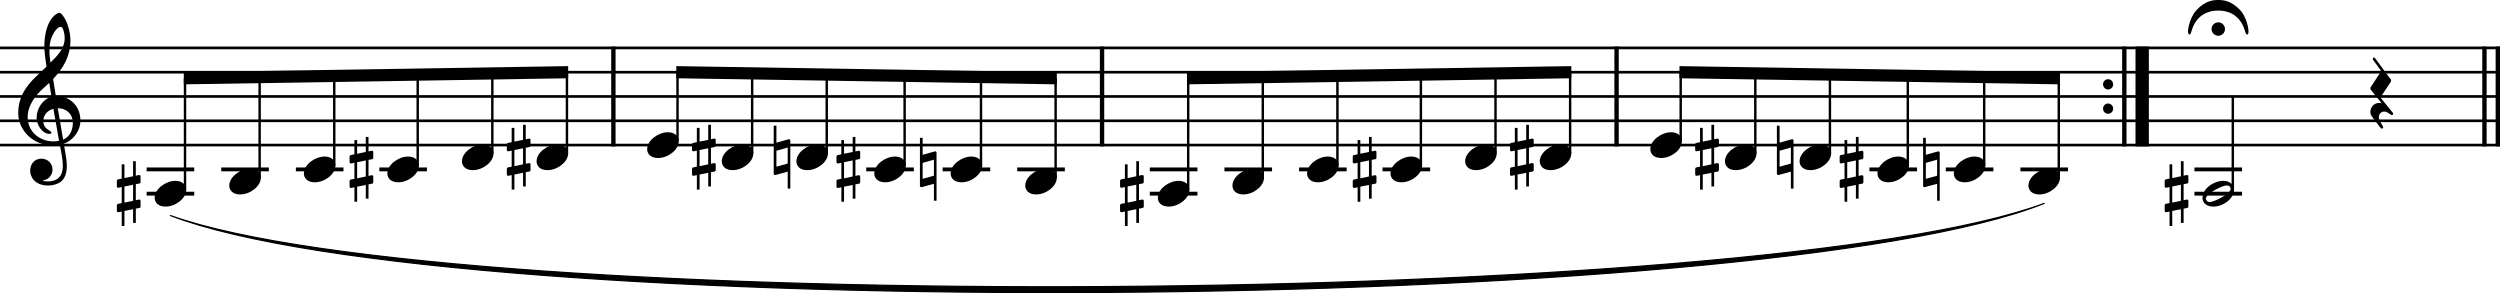 <?xml version="1.0" encoding="UTF-8"?><svg id="b" xmlns="http://www.w3.org/2000/svg" viewBox="0 0 2552 299.28"><g id="c"><line y1="48.9" x2="2552" y2="48.9" fill="none" stroke="#000" stroke-linejoin="bevel" stroke-width="2.73"/><line y1="73.7" x2="2552" y2="73.7" fill="none" stroke="#000" stroke-linejoin="bevel" stroke-width="2.73"/><line y1="98.5" x2="2552" y2="98.5" fill="none" stroke="#000" stroke-linejoin="bevel" stroke-width="2.73"/><line y1="123.3" x2="2552" y2="123.3" fill="none" stroke="#000" stroke-linejoin="bevel" stroke-width="2.73"/><line y1="148.1" x2="2552" y2="148.1" fill="none" stroke="#000" stroke-linejoin="bevel" stroke-width="2.73"/><path d="M173.98,220.02c287.59,103.07,1626.52,94.39,1912.76-12.4-286.18,114.73-1625.11,123.41-1912.76,12.4" fill-rule="evenodd" stroke="#000" stroke-linecap="round" stroke-linejoin="round" stroke-width="1.24"/><line x1="626.14" y1="47.54" x2="626.14" y2="149.46" fill="none" stroke="#000" stroke-linejoin="bevel" stroke-width="4.46"/><path d="M2157.11,86.1c0-2.88-2.29-5.25-5.16-5.25s-5.16,2.37-5.16,5.25,2.28,5.25,5.16,5.25,5.16-2.37,5.16-5.25"/><path d="M2157.11,110.9c0-2.88-2.29-5.25-5.16-5.25s-5.16,2.37-5.16,5.25,2.28,5.25,5.16,5.25,5.16-2.37,5.16-5.25"/><line x1="2168.51" y1="47.54" x2="2168.51" y2="149.46" fill="none" stroke="#000" stroke-linejoin="bevel" stroke-width="4.46"/><line x1="2186.74" y1="47.54" x2="2186.74" y2="149.46" fill="none" stroke="#000" stroke-linejoin="bevel" stroke-width="13.64"/><line x1="1650.19" y1="47.54" x2="1650.19" y2="149.46" fill="none" stroke="#000" stroke-linejoin="bevel" stroke-width="4.46"/><line x1="1124.97" y1="47.54" x2="1124.97" y2="149.46" fill="none" stroke="#000" stroke-linejoin="bevel" stroke-width="4.46"/><line x1="2536.13" y1="47.54" x2="2536.13" y2="149.46" fill="none" stroke="#000" stroke-linejoin="bevel" stroke-width="4.46"/><line x1="2549.77" y1="47.54" x2="2549.77" y2="149.46" fill="none" stroke="#000" stroke-linejoin="bevel" stroke-width="4.46"/><path d="M2232.79,187.29c.6-.09,1.1-.79,1.1-1.4v-5.84c0-.99-.7-1.39-1.6-1.39l-3.27,.7v-14.79h-2.77v15.38l-8.83,1.8v-14h-2.77v14.59l-3.87,.79c-.59,.11-1.08,.79-1.08,1.39v5.75c0,1.08,.79,1.39,1.69,1.39l3.27-.7v16.37l-3.87,.79c-.59,.09-1.08,.79-1.08,1.4v5.75c0,1.09,.79,1.38,1.69,1.38l3.27-.68v14.77h2.77v-15.38l8.83-1.78v14h2.77v-14.59l3.77-.7c.6-.11,1.1-.79,1.1-1.39v-5.84c0-.99-.7-1.39-1.6-1.39l-3.27,.7v-16.37l3.77-.7m-15.38,3.07l8.83-1.78v16.37l-8.83,1.89v-16.48"/><path d="M379.93,162.49c.6-.09,1.1-.79,1.1-1.4v-5.84c0-.99-.7-1.39-1.6-1.39l-3.27,.7v-14.79h-2.77v15.38l-8.83,1.8v-14h-2.77v14.59l-3.87,.79c-.59,.11-1.08,.79-1.08,1.39v5.75c0,1.08,.79,1.39,1.69,1.39l3.27-.7v16.37l-3.87,.79c-.59,.09-1.08,.79-1.08,1.4v5.75c0,1.09,.79,1.38,1.69,1.38l3.27-.68v14.77h2.77v-15.38l8.83-1.78v14h2.77v-14.59l3.77-.7c.6-.11,1.1-.79,1.1-1.39v-5.84c0-.99-.7-1.39-1.6-1.39l-3.27,.7v-16.37l3.77-.7m-15.38,3.07l8.83-1.78v16.37l-8.83,1.89v-16.48"/><path d="M142.39,187.29c.6-.09,1.1-.79,1.1-1.4v-5.84c0-.99-.7-1.39-1.6-1.39l-3.27,.7v-14.79h-2.77v15.38l-8.83,1.8v-14h-2.77v14.59l-3.87,.79c-.59,.11-1.08,.79-1.08,1.39v5.75c0,1.08,.79,1.39,1.69,1.39l3.27-.7v16.37l-3.87,.79c-.59,.09-1.08,.79-1.08,1.4v5.75c0,1.09,.79,1.38,1.69,1.38l3.27-.68v14.77h2.77v-15.38l8.83-1.78v14h2.77v-14.59l3.77-.7c.6-.11,1.1-.79,1.1-1.39v-5.84c0-.99-.7-1.39-1.6-1.39l-3.27,.7v-16.37l3.77-.7m-15.38,3.07l8.83-1.78v16.37l-8.83,1.89v-16.48"/><path d="M1753.54,150.09c.6-.09,1.1-.79,1.1-1.4v-5.84c0-.99-.7-1.39-1.6-1.39l-3.27,.7v-14.79h-2.77v15.38l-8.83,1.8v-14h-2.77v14.59l-3.87,.79c-.59,.11-1.08,.79-1.08,1.39v5.75c0,1.08,.79,1.39,1.69,1.39l3.27-.7v16.37l-3.87,.79c-.59,.09-1.08,.79-1.08,1.4v5.75c0,1.09,.79,1.38,1.69,1.38l3.27-.68v14.77h2.77v-15.38l8.83-1.78v14h2.77v-14.59l3.77-.7c.6-.11,1.1-.79,1.1-1.39v-5.84c0-.99-.7-1.39-1.6-1.39l-3.27,.7v-16.37l3.77-.7m-15.38,3.07l8.83-1.78v16.37l-8.83,1.89v-16.48"/><path d="M1564.5,150.09c.6-.09,1.1-.79,1.1-1.4v-5.84c0-.99-.7-1.39-1.6-1.39l-3.27,.7v-14.79h-2.77v15.38l-8.83,1.8v-14h-2.77v14.59l-3.87,.79c-.59,.11-1.08,.79-1.08,1.39v5.75c0,1.08,.79,1.39,1.69,1.39l3.27-.7v16.37l-3.87,.79c-.59,.09-1.08,.79-1.08,1.4v5.75c0,1.09,.79,1.38,1.69,1.38l3.27-.68v14.77h2.77v-15.38l8.83-1.78v14h2.77v-14.59l3.77-.7c.6-.11,1.1-.79,1.1-1.39v-5.84c0-.99-.7-1.39-1.6-1.39l-3.27,.7v-16.37l3.77-.7m-15.38,3.07l8.83-1.78v16.37l-8.83,1.89v-16.48"/><path d="M1166.44,187.29c.6-.09,1.1-.79,1.1-1.4v-5.84c0-.99-.7-1.39-1.6-1.39l-3.27,.7v-14.79h-2.77v15.38l-8.83,1.8v-14h-2.77v14.59l-3.87,.79c-.59,.11-1.08,.79-1.08,1.39v5.75c0,1.08,.79,1.39,1.69,1.39l3.27-.7v16.37l-3.87,.79c-.59,.09-1.08,.79-1.08,1.4v5.75c0,1.09,.79,1.38,1.69,1.38l3.27-.68v14.77h2.77v-15.38l8.83-1.78v14h2.77v-14.59l3.77-.7c.6-.11,1.1-.79,1.1-1.39v-5.84c0-.99-.7-1.39-1.6-1.39l-3.27,.7v-16.37l3.77-.7m-15.38,3.07l8.83-1.78v16.37l-8.83,1.89v-16.48"/><path d="M955.52,154.75c-.19-.2-.5-.29-.88-.29l-.2,.09h-.09l-12.51,3.47v-17.36h-2.77v49.1c0,1.09,.9,1.29,1.78,1.29l12.51-3.47v17.36h2.67v-49.1c0-.39-.19-.88-.5-1.09m-13.69,27.78v-16.28l11.52-3.27v16.37l-11.52,3.18"/><path d="M876.97,162.49c.6-.09,1.1-.79,1.1-1.4v-5.84c0-.99-.7-1.39-1.6-1.39l-3.27,.7v-14.79h-2.77v15.38l-8.83,1.8v-14h-2.77v14.59l-3.87,.79c-.59,.11-1.08,.79-1.08,1.39v5.75c0,1.08,.79,1.39,1.69,1.39l3.27-.7v16.37l-3.87,.79c-.59,.09-1.08,.79-1.08,1.4v5.75c0,1.09,.79,1.38,1.69,1.38l3.27-.68v14.77h2.77v-15.38l8.83-1.78v14h2.77v-14.59l3.77-.7c.6-.11,1.1-.79,1.1-1.39v-5.84c0-.99-.7-1.39-1.6-1.39l-3.27,.7v-16.37l3.77-.7m-15.38,3.07l8.83-1.78v16.37l-8.83,1.89v-16.48"/><path d="M1830.3,142.35c-.19-.2-.5-.29-.88-.29l-.2,.09h-.09l-12.51,3.47v-17.36h-2.77v49.1c0,1.09,.9,1.29,1.78,1.29l12.51-3.47v17.36h2.67v-49.1c0-.39-.19-.88-.5-1.09m-13.69,27.78v-16.28l11.52-3.27v16.37l-11.52,3.18"/><path d="M806.25,142.35c-.19-.2-.5-.29-.88-.29l-.2,.09h-.09l-12.51,3.47v-17.36h-2.77v49.1c0,1.09,.9,1.29,1.78,1.29l12.51-3.47v17.36h2.67v-49.1c0-.39-.19-.88-.5-1.09m-13.69,27.78v-16.28l11.52-3.27v16.37l-11.52,3.18"/><path d="M729.49,150.09c.6-.09,1.1-.79,1.1-1.4v-5.84c0-.99-.7-1.39-1.6-1.39l-3.27,.7v-14.79h-2.77v15.38l-8.83,1.8v-14h-2.77v14.59l-3.87,.79c-.59,.11-1.08,.79-1.08,1.39v5.75c0,1.08,.79,1.39,1.69,1.39l3.27-.7v16.37l-3.87,.79c-.59,.09-1.08,.79-1.08,1.4v5.75c0,1.09,.79,1.38,1.69,1.38l3.27-.68v14.77h2.77v-15.38l8.83-1.78v14h2.77v-14.59l3.77-.7c.6-.11,1.1-.79,1.1-1.39v-5.84c0-.99-.7-1.39-1.6-1.39l-3.27,.7v-16.37l3.77-.7m-15.38,3.07l8.83-1.78v16.37l-8.83,1.89v-16.48"/><path d="M1403.98,162.49c.6-.09,1.1-.79,1.1-1.4v-5.84c0-.99-.7-1.39-1.6-1.39l-3.27,.7v-14.79h-2.77v15.38l-8.83,1.8v-14h-2.77v14.59l-3.87,.79c-.59,.11-1.08,.79-1.08,1.39v5.75c0,1.08,.79,1.39,1.69,1.39l3.27-.7v16.37l-3.87,.79c-.59,.09-1.08,.79-1.08,1.4v5.75c0,1.09,.79,1.38,1.69,1.38l3.27-.68v14.77h2.77v-15.38l8.83-1.78v14h2.77v-14.59l3.77-.7c.6-.11,1.1-.79,1.1-1.39v-5.84c0-.99-.7-1.39-1.6-1.39l-3.27,.7v-16.37l3.77-.7m-15.38,3.07l8.83-1.78v16.37l-8.83,1.89v-16.48"/><path d="M540.45,150.09c.6-.09,1.1-.79,1.1-1.4v-5.84c0-.99-.7-1.39-1.6-1.39l-3.27,.7v-14.79h-2.77v15.38l-8.83,1.8v-14h-2.77v14.59l-3.87,.79c-.59,.11-1.08,.79-1.08,1.39v5.75c0,1.08,.79,1.39,1.69,1.39l3.27-.7v16.37l-3.87,.79c-.59,.09-1.08,.79-1.08,1.4v5.75c0,1.09,.79,1.38,1.69,1.38l3.27-.68v14.77h2.77v-15.38l8.83-1.78v14h2.77v-14.59l3.77-.7c.6-.11,1.1-.79,1.1-1.39v-5.84c0-.99-.7-1.39-1.6-1.39l-3.27,.7v-16.37l3.77-.7m-15.38,3.07l8.83-1.78v16.37l-8.83,1.89v-16.48"/><path d="M1901.02,162.49c.6-.09,1.1-.79,1.1-1.4v-5.84c0-.99-.7-1.39-1.6-1.39l-3.27,.7v-14.79h-2.77v15.38l-8.83,1.8v-14h-2.77v14.59l-3.87,.79c-.59,.11-1.08,.79-1.08,1.39v5.75c0,1.08,.79,1.39,1.69,1.39l3.27-.7v16.37l-3.87,.79c-.59,.09-1.08,.79-1.08,1.4v5.75c0,1.09,.79,1.38,1.69,1.38l3.27-.68v14.77h2.77v-15.38l8.83-1.78v14h2.77v-14.59l3.77-.7c.6-.11,1.1-.79,1.1-1.39v-5.84c0-.99-.7-1.39-1.6-1.39l-3.27,.7v-16.37l3.77-.7m-15.38,3.07l8.83-1.78v16.37l-8.83,1.89v-16.48"/><path d="M1979.57,154.75c-.19-.2-.5-.29-.88-.29l-.2,.09h-.09l-12.51,3.47v-17.36h-2.77v49.1c0,1.09,.9,1.29,1.78,1.29l12.51-3.47v17.36h2.67v-49.1c0-.39-.19-.88-.5-1.09m-13.69,27.78v-16.28l11.52-3.27v16.37l-11.52,3.18"/><line x1="149.68" y1="197.7" x2="198.28" y2="197.7" fill="none" stroke="#000" stroke-linejoin="bevel" stroke-width="3.97"/><line x1="149.68" y1="172.9" x2="198.28" y2="172.9" fill="none" stroke="#000" stroke-linejoin="bevel" stroke-width="3.97"/><line x1="225.85" y1="172.9" x2="274.45" y2="172.9" fill="none" stroke="#000" stroke-linejoin="bevel" stroke-width="3.97"/><line x1="302.02" y1="172.9" x2="350.62" y2="172.9" fill="none" stroke="#000" stroke-linejoin="bevel" stroke-width="3.97"/><line x1="387.22" y1="172.9" x2="435.82" y2="172.9" fill="none" stroke="#000" stroke-linejoin="bevel" stroke-width="3.97"/><line x1="884.26" y1="172.9" x2="932.86" y2="172.9" fill="none" stroke="#000" stroke-linejoin="bevel" stroke-width="3.97"/><line x1="962.22" y1="172.9" x2="1010.82" y2="172.9" fill="none" stroke="#000" stroke-linejoin="bevel" stroke-width="3.97"/><line x1="1038.39" y1="172.9" x2="1086.99" y2="172.9" fill="none" stroke="#000" stroke-linejoin="bevel" stroke-width="3.97"/><line x1="1173.73" y1="197.7" x2="1222.33" y2="197.7" fill="none" stroke="#000" stroke-linejoin="bevel" stroke-width="3.97"/><line x1="1173.73" y1="172.9" x2="1222.33" y2="172.9" fill="none" stroke="#000" stroke-linejoin="bevel" stroke-width="3.97"/><line x1="1249.9" y1="172.9" x2="1298.5" y2="172.9" fill="none" stroke="#000" stroke-linejoin="bevel" stroke-width="3.97"/><line x1="1326.07" y1="172.9" x2="1374.67" y2="172.9" fill="none" stroke="#000" stroke-linejoin="bevel" stroke-width="3.97"/><line x1="1411.27" y1="172.9" x2="1459.87" y2="172.9" fill="none" stroke="#000" stroke-linejoin="bevel" stroke-width="3.97"/><line x1="1908.31" y1="172.9" x2="1956.91" y2="172.9" fill="none" stroke="#000" stroke-linejoin="bevel" stroke-width="3.97"/><line x1="1986.27" y1="172.9" x2="2034.87" y2="172.9" fill="none" stroke="#000" stroke-linejoin="bevel" stroke-width="3.97"/><line x1="2062.44" y1="172.9" x2="2111.04" y2="172.9" fill="none" stroke="#000" stroke-linejoin="bevel" stroke-width="3.97"/><line x1="2240.08" y1="197.7" x2="2288.68" y2="197.7" fill="none" stroke="#000" stroke-linejoin="bevel" stroke-width="3.97"/><line x1="2240.08" y1="172.9" x2="2288.68" y2="172.9" fill="none" stroke="#000" stroke-linejoin="bevel" stroke-width="3.97"/><line x1="1947.49" y1="168.93" x2="1947.49" y2="77.42" fill="none" stroke="#000" stroke-linejoin="bevel" stroke-width="2.48"/><line x1="2025.45" y1="168.93" x2="2025.45" y2="78.66" fill="none" stroke="#000" stroke-linejoin="bevel" stroke-width="2.48"/><line x1="188.86" y1="193.73" x2="188.86" y2="79.88" fill="none" stroke="#000" stroke-linejoin="bevel" stroke-width="2.48"/><line x1="2101.61" y1="181.33" x2="2101.61" y2="79.88" fill="none" stroke="#000" stroke-linejoin="bevel" stroke-width="2.48"/><line x1="2279.26" y1="193.73" x2="2279.26" y2="98.5" fill="none" stroke="#000" stroke-linejoin="bevel" stroke-width="2.48"/><line x1="1450.44" y1="168.93" x2="1450.44" y2="76.13" fill="none" stroke="#000" stroke-linejoin="bevel" stroke-width="2.48"/><line x1="426.4" y1="168.93" x2="426.4" y2="76.13" fill="none" stroke="#000" stroke-linejoin="bevel" stroke-width="2.48"/><line x1="265.03" y1="181.33" x2="265.03" y2="78.68" fill="none" stroke="#000" stroke-linejoin="bevel" stroke-width="2.48"/><line x1="767.78" y1="156.53" x2="767.78" y2="74.94" fill="none" stroke="#000" stroke-linejoin="bevel" stroke-width="2.48"/><line x1="843.94" y1="156.53" x2="843.94" y2="76.15" fill="none" stroke="#000" stroke-linejoin="bevel" stroke-width="2.48"/><line x1="502.57" y1="156.53" x2="502.57" y2="74.92" fill="none" stroke="#000" stroke-linejoin="bevel" stroke-width="2.48"/><line x1="923.44" y1="168.93" x2="923.44" y2="77.42" fill="none" stroke="#000" stroke-linejoin="bevel" stroke-width="2.48"/><line x1="1001.4" y1="168.93" x2="1001.4" y2="78.66" fill="none" stroke="#000" stroke-linejoin="bevel" stroke-width="2.48"/><line x1="1077.57" y1="181.33" x2="1077.57" y2="79.88" fill="none" stroke="#000" stroke-linejoin="bevel" stroke-width="2.48"/><line x1="1212.91" y1="193.73" x2="1212.91" y2="79.88" fill="none" stroke="#000" stroke-linejoin="bevel" stroke-width="2.48"/><line x1="578.74" y1="156.53" x2="578.74" y2="73.72" fill="none" stroke="#000" stroke-linejoin="bevel" stroke-width="2.48"/><line x1="1289.07" y1="181.33" x2="1289.07" y2="78.68" fill="none" stroke="#000" stroke-linejoin="bevel" stroke-width="2.48"/><line x1="1365.24" y1="168.93" x2="1365.24" y2="77.47" fill="none" stroke="#000" stroke-linejoin="bevel" stroke-width="2.48"/><line x1="1526.61" y1="156.53" x2="1526.61" y2="74.92" fill="none" stroke="#000" stroke-linejoin="bevel" stroke-width="2.48"/><line x1="1602.78" y1="156.53" x2="1602.78" y2="73.72" fill="none" stroke="#000" stroke-linejoin="bevel" stroke-width="2.48"/><line x1="1715.65" y1="144.13" x2="1715.65" y2="73.72" fill="none" stroke="#000" stroke-linejoin="bevel" stroke-width="2.48"/><line x1="341.2" y1="168.93" x2="341.2" y2="77.47" fill="none" stroke="#000" stroke-linejoin="bevel" stroke-width="2.48"/><line x1="1791.82" y1="156.53" x2="1791.82" y2="74.94" fill="none" stroke="#000" stroke-linejoin="bevel" stroke-width="2.48"/><line x1="1867.99" y1="156.53" x2="1867.99" y2="76.15" fill="none" stroke="#000" stroke-linejoin="bevel" stroke-width="2.48"/><line x1="691.61" y1="144.13" x2="691.61" y2="73.72" fill="none" stroke="#000" stroke-linejoin="bevel" stroke-width="2.48"/><path d="M234.04,189.47c0,4.26,3.07,9.02,11.11,9.02,10.31,0,21.13-8.43,21.13-17.16,0-5.86-4.96-9.13-11.11-9.13-9.63,0-21.13,8.14-21.13,17.27"/><path d="M310.2,177.07c0,4.26,3.07,9.02,11.11,9.02,10.31,0,21.13-8.43,21.13-17.16,0-5.86-4.96-9.13-11.11-9.13-9.63,0-21.13,8.14-21.13,17.27"/><path d="M395.41,177.07c0,4.26,3.07,9.02,11.11,9.02,10.31,0,21.13-8.43,21.13-17.16,0-5.86-4.96-9.13-11.11-9.13-9.63,0-21.13,8.14-21.13,17.27"/><path d="M471.57,164.67c0,4.26,3.07,9.02,11.11,9.02,10.31,0,21.13-8.43,21.13-17.16,0-5.86-4.96-9.13-11.11-9.13-9.63,0-21.13,8.14-21.13,17.27"/><path d="M547.74,164.67c0,4.26,3.07,9.02,11.11,9.02,10.31,0,21.13-8.43,21.13-17.16,0-5.86-4.96-9.13-11.11-9.13-9.63,0-21.13,8.14-21.13,17.27"/><path d="M660.62,152.27c0,4.26,3.07,9.02,11.11,9.02,10.31,0,21.13-8.43,21.13-17.16,0-5.86-4.96-9.13-11.11-9.13-9.63,0-21.13,8.14-21.13,17.27"/><path d="M736.78,164.67c0,4.26,3.07,9.02,11.11,9.02,10.31,0,21.13-8.43,21.13-17.16,0-5.86-4.96-9.13-11.11-9.13-9.63,0-21.13,8.14-21.13,17.27"/><path d="M812.95,164.67c0,4.26,3.07,9.02,11.11,9.02,10.31,0,21.13-8.43,21.13-17.16,0-5.86-4.96-9.13-11.11-9.13-9.63,0-21.13,8.14-21.13,17.27"/><path d="M892.45,177.07c0,4.26,3.07,9.02,11.11,9.02,10.31,0,21.13-8.43,21.13-17.16,0-5.86-4.96-9.13-11.11-9.13-9.63,0-21.13,8.14-21.13,17.27"/><path d="M970.41,177.07c0,4.26,3.07,9.02,11.11,9.02,10.31,0,21.13-8.43,21.13-17.16,0-5.86-4.96-9.13-11.11-9.13-9.63,0-21.13,8.14-21.13,17.27"/><path d="M1046.57,189.47c0,4.26,3.07,9.02,11.11,9.02,10.31,0,21.13-8.43,21.13-17.16,0-5.86-4.96-9.13-11.11-9.13-9.63,0-21.13,8.14-21.13,17.27"/><path d="M1181.91,201.87c0,4.26,3.07,9.02,11.11,9.02,10.31,0,21.13-8.43,21.13-17.16,0-5.86-4.96-9.13-11.11-9.13-9.63,0-21.13,8.14-21.13,17.27"/><path d="M1258.08,189.47c0,4.26,3.07,9.02,11.11,9.02,10.31,0,21.13-8.43,21.13-17.16,0-5.86-4.96-9.13-11.11-9.13-9.63,0-21.13,8.14-21.13,17.27"/><path d="M1334.25,177.07c0,4.26,3.07,9.02,11.11,9.02,10.31,0,21.13-8.43,21.13-17.16,0-5.86-4.96-9.13-11.11-9.13-9.63,0-21.13,8.14-21.13,17.27"/><path d="M1419.45,177.07c0,4.26,3.07,9.02,11.11,9.02,10.31,0,21.13-8.43,21.13-17.16,0-5.86-4.96-9.13-11.11-9.13-9.63,0-21.13,8.14-21.13,17.27"/><path d="M1495.62,164.67c0,4.26,3.07,9.02,11.11,9.02,10.31,0,21.13-8.43,21.13-17.16,0-5.86-4.96-9.13-11.11-9.13-9.63,0-21.13,8.14-21.13,17.27"/><path d="M1571.79,164.67c0,4.26,3.07,9.02,11.11,9.02,10.31,0,21.13-8.43,21.13-17.16,0-5.86-4.96-9.13-11.11-9.13-9.63,0-21.13,8.14-21.13,17.27"/><path d="M1684.66,152.27c0,4.26,3.07,9.02,11.11,9.02,10.31,0,21.13-8.43,21.13-17.16,0-5.86-4.96-9.13-11.11-9.13-9.63,0-21.13,8.14-21.13,17.27"/><path d="M1760.83,164.67c0,4.26,3.07,9.02,11.11,9.02,10.31,0,21.13-8.43,21.13-17.16,0-5.86-4.96-9.13-11.11-9.13-9.63,0-21.13,8.14-21.13,17.27"/><path d="M1837,164.67c0,4.26,3.07,9.02,11.11,9.02,10.31,0,21.13-8.43,21.13-17.16,0-5.86-4.96-9.13-11.11-9.13-9.63,0-21.13,8.14-21.13,17.27"/><path d="M1916.5,177.07c0,4.26,3.07,9.02,11.11,9.02,10.31,0,21.13-8.43,21.13-17.16,0-5.86-4.96-9.13-11.11-9.13-9.63,0-21.13,8.14-21.13,17.27"/><path d="M1994.45,177.07c0,4.26,3.07,9.02,11.11,9.02,10.31,0,21.13-8.43,21.13-17.16,0-5.86-4.96-9.13-11.11-9.13-9.63,0-21.13,8.14-21.13,17.27"/><path d="M2070.62,189.47c0,4.26,3.07,9.02,11.11,9.02,10.31,0,21.13-8.43,21.13-17.16,0-5.86-4.96-9.13-11.11-9.13-9.63,0-21.13,8.14-21.13,17.27"/><path d="M157.87,201.87c0,4.26,3.07,9.02,11.11,9.02,10.31,0,21.13-8.43,21.13-17.16,0-5.86-4.96-9.13-11.11-9.13-9.63,0-21.13,8.14-21.13,17.27"/><path d="M2269.4,184.61c-9.63,0-21.13,8.04-21.13,17.27,0,4.26,3.07,9.02,11.11,9.02,10.31,0,21.13-8.43,21.13-17.16,0-5.86-4.96-9.13-11.11-9.13m-13.69,21.62c-3.27,0-3.97-2.67-3.97-3.56,0-4.87,16.66-13.39,21.33-13.39,2.39,0,3.97,1.39,3.97,3.56,0,4.96-16.77,13.39-21.33,13.39"/><path d="M30.8,174.19c0,6.56,4.96,15.19,18.35,15.19,4.67,0,8.74-1.19,12.31-3.38,5.36-3.77,6.74-10.32,6.74-16.57,0-3.86-.59-8.32-1.58-13.98-.29-1.98-.9-4.96-1.49-8.84,9.72-3.18,16.96-13.3,16.96-23.51,0-14.97-10.62-25.09-25.09-25.09-.99-5.95-1.98-11.81-2.77-17.36,10.42-11.02,17.65-23.42,17.65-39.18,0-9.04-2.77-16.37-4.37-19.95-2.37-5.05-5.25-8.53-7.04-8.53-.7,0-3.77,1.19-7.04,5.05-6.36,7.55-8.14,20.24-8.14,28.57,0,5.36,.5,10.23,2.19,21.34-.11,.09-5.27,5.35-7.35,7.04-9.04,8.34-21.53,20.43-21.53,40.28,0,18.54,16.17,33.12,34.63,33.12,2.87,0,5.55-.29,7.83-.7,1.89,9.53,3.08,16.48,3.08,21.73,0,10.32-5.36,15.78-15.38,15.78-2.39,0-4.46-.5-4.67-.5-.09-.11-.29-.2-.29-.29,0-.2,.2-.31,.5-.31,4.67-.79,9.32-4.76,9.32-11.1,0-5.36-4.06-11.02-11.5-11.02-6.94,0-11.31,5.66-11.31,12.2M51.54,41.76c.9-3.97,5.46-14.38,10.62-14.38,1.49,0,3.86,4.76,3.86,11.7,0,10.32-7.63,18.06-14.48,24.8-.59-3.97-1.08-7.83-1.08-12,0-3.67,.29-7.05,1.08-10.12m8.73,101.97c-1.98,.4-3.86,.6-5.75,.6-14.18,0-26.29-9.92-26.29-24.91,0-12.09,8.53-22.91,17.27-30.46,1.67-1.49,3.27-2.87,4.76-4.36,.88,5.35,1.58,10.01,2.28,14.09-9.04,2.68-15.17,12.2-15.17,21.53,0,6.94,5.46,16.46,13.39,16.46,.79,0,1.69-.4,1.69-1.29s-.99-1.39-2.19-2.19c-3.88-2.39-6.06-4.96-6.06-9.83,0-6.04,4.57-10.91,10.32-12.29l5.75,32.63m14.09-18.35c0,7.05-2.88,14.29-9.92,17.17-2.08-11.9-4.76-27.68-5.46-32.05,8.93,0,15.38,6.06,15.38,14.88"/><path d="M2442.47,114.96c-.09-.09-.29-.29-.59-.68l-11.41-14.09c-.11-.11-.2-.4-.2-.6,0-.29,.09-.68,.2-.88l10.11-15.28c.11-.2,.2-.5,.2-.7v-.88c0-.29-.09-.6-.29-.79l-16.07-21.73s-.39-.6-.99-.6c-.29,0-.5,0-.79,.31-.4,.29-.5,.68-.5,.99,0,.59,.29,1.09,.29,1.09l7.55,10.32c.19,.29,.29,.68,.29,1.18,0,.4-.11,.9-.29,1.19l-10.03,15.28c-.09,.2-.2,.59-.2,.79v.9c0,.29,.11,.59,.31,.79l11.1,13.79c-.39-.11-1.29-.31-2.48-.31-5.05,0-9.02,4.17-9.02,9.24,0,1.38,.29,2.77,1.08,3.86,2.09,3.18,9.53,12.6,9.53,12.6,0,0,.5,.6,1.19,.6,.19,0,.39,0,.59-.2,.5-.4,.7-.79,.7-1.19s-.2-.7-.29-.9c-.31-.5-3.47-6.25-3.47-6.25,0,0-.7-1.39-.7-3.18,0-3.18,2.37-5.75,5.55-5.75,1.29,0,2.39,.4,3.18,.9l3.88,2.48s.39,.19,.79,.19,.7-.09,.99-.5c.2-.29,.29-.59,.29-.88s-.09-.5-.29-.79l-.2-.31"/><path d="M2287.11,10.71c-9.32-10.12-17.56-10.71-22.71-10.71s-13.3,.59-22.63,10.71c-4.85,5.36-8.23,15.96-8.23,21.33,0,1.89,.4,3.18,1.39,3.18,2.77,0,1.38-8.54,9.72-16.97,7.33-7.33,17.16-7.44,19.55-7.44h.39c2.39,0,12.21,.11,19.55,7.44,8.34,8.43,6.94,16.97,9.72,16.97,.99,0,1.39-1.19,1.39-3.18,0-5.36-3.27-16.07-8.14-21.33m-29.56,18.94c0,3.78,3.07,6.85,6.85,6.85s6.84-3.07,6.84-6.85-3.07-6.84-6.84-6.84-6.85,3.07-6.85,6.84"/><path d="M187.62,73.7l392.36-6.2v12.4l-392.36,6.2v-12.4" fill-rule="evenodd"/><path d="M1714.41,67.5l388.44,6.2v12.4l-388.44-6.2v-12.4" fill-rule="evenodd"/><path d="M690.37,67.5l388.44,6.2v12.4l-388.44-6.2v-12.4" fill-rule="evenodd"/><path d="M1211.67,73.7l392.35-6.2v12.4l-392.35,6.2v-12.4" fill-rule="evenodd"/></g></svg>
